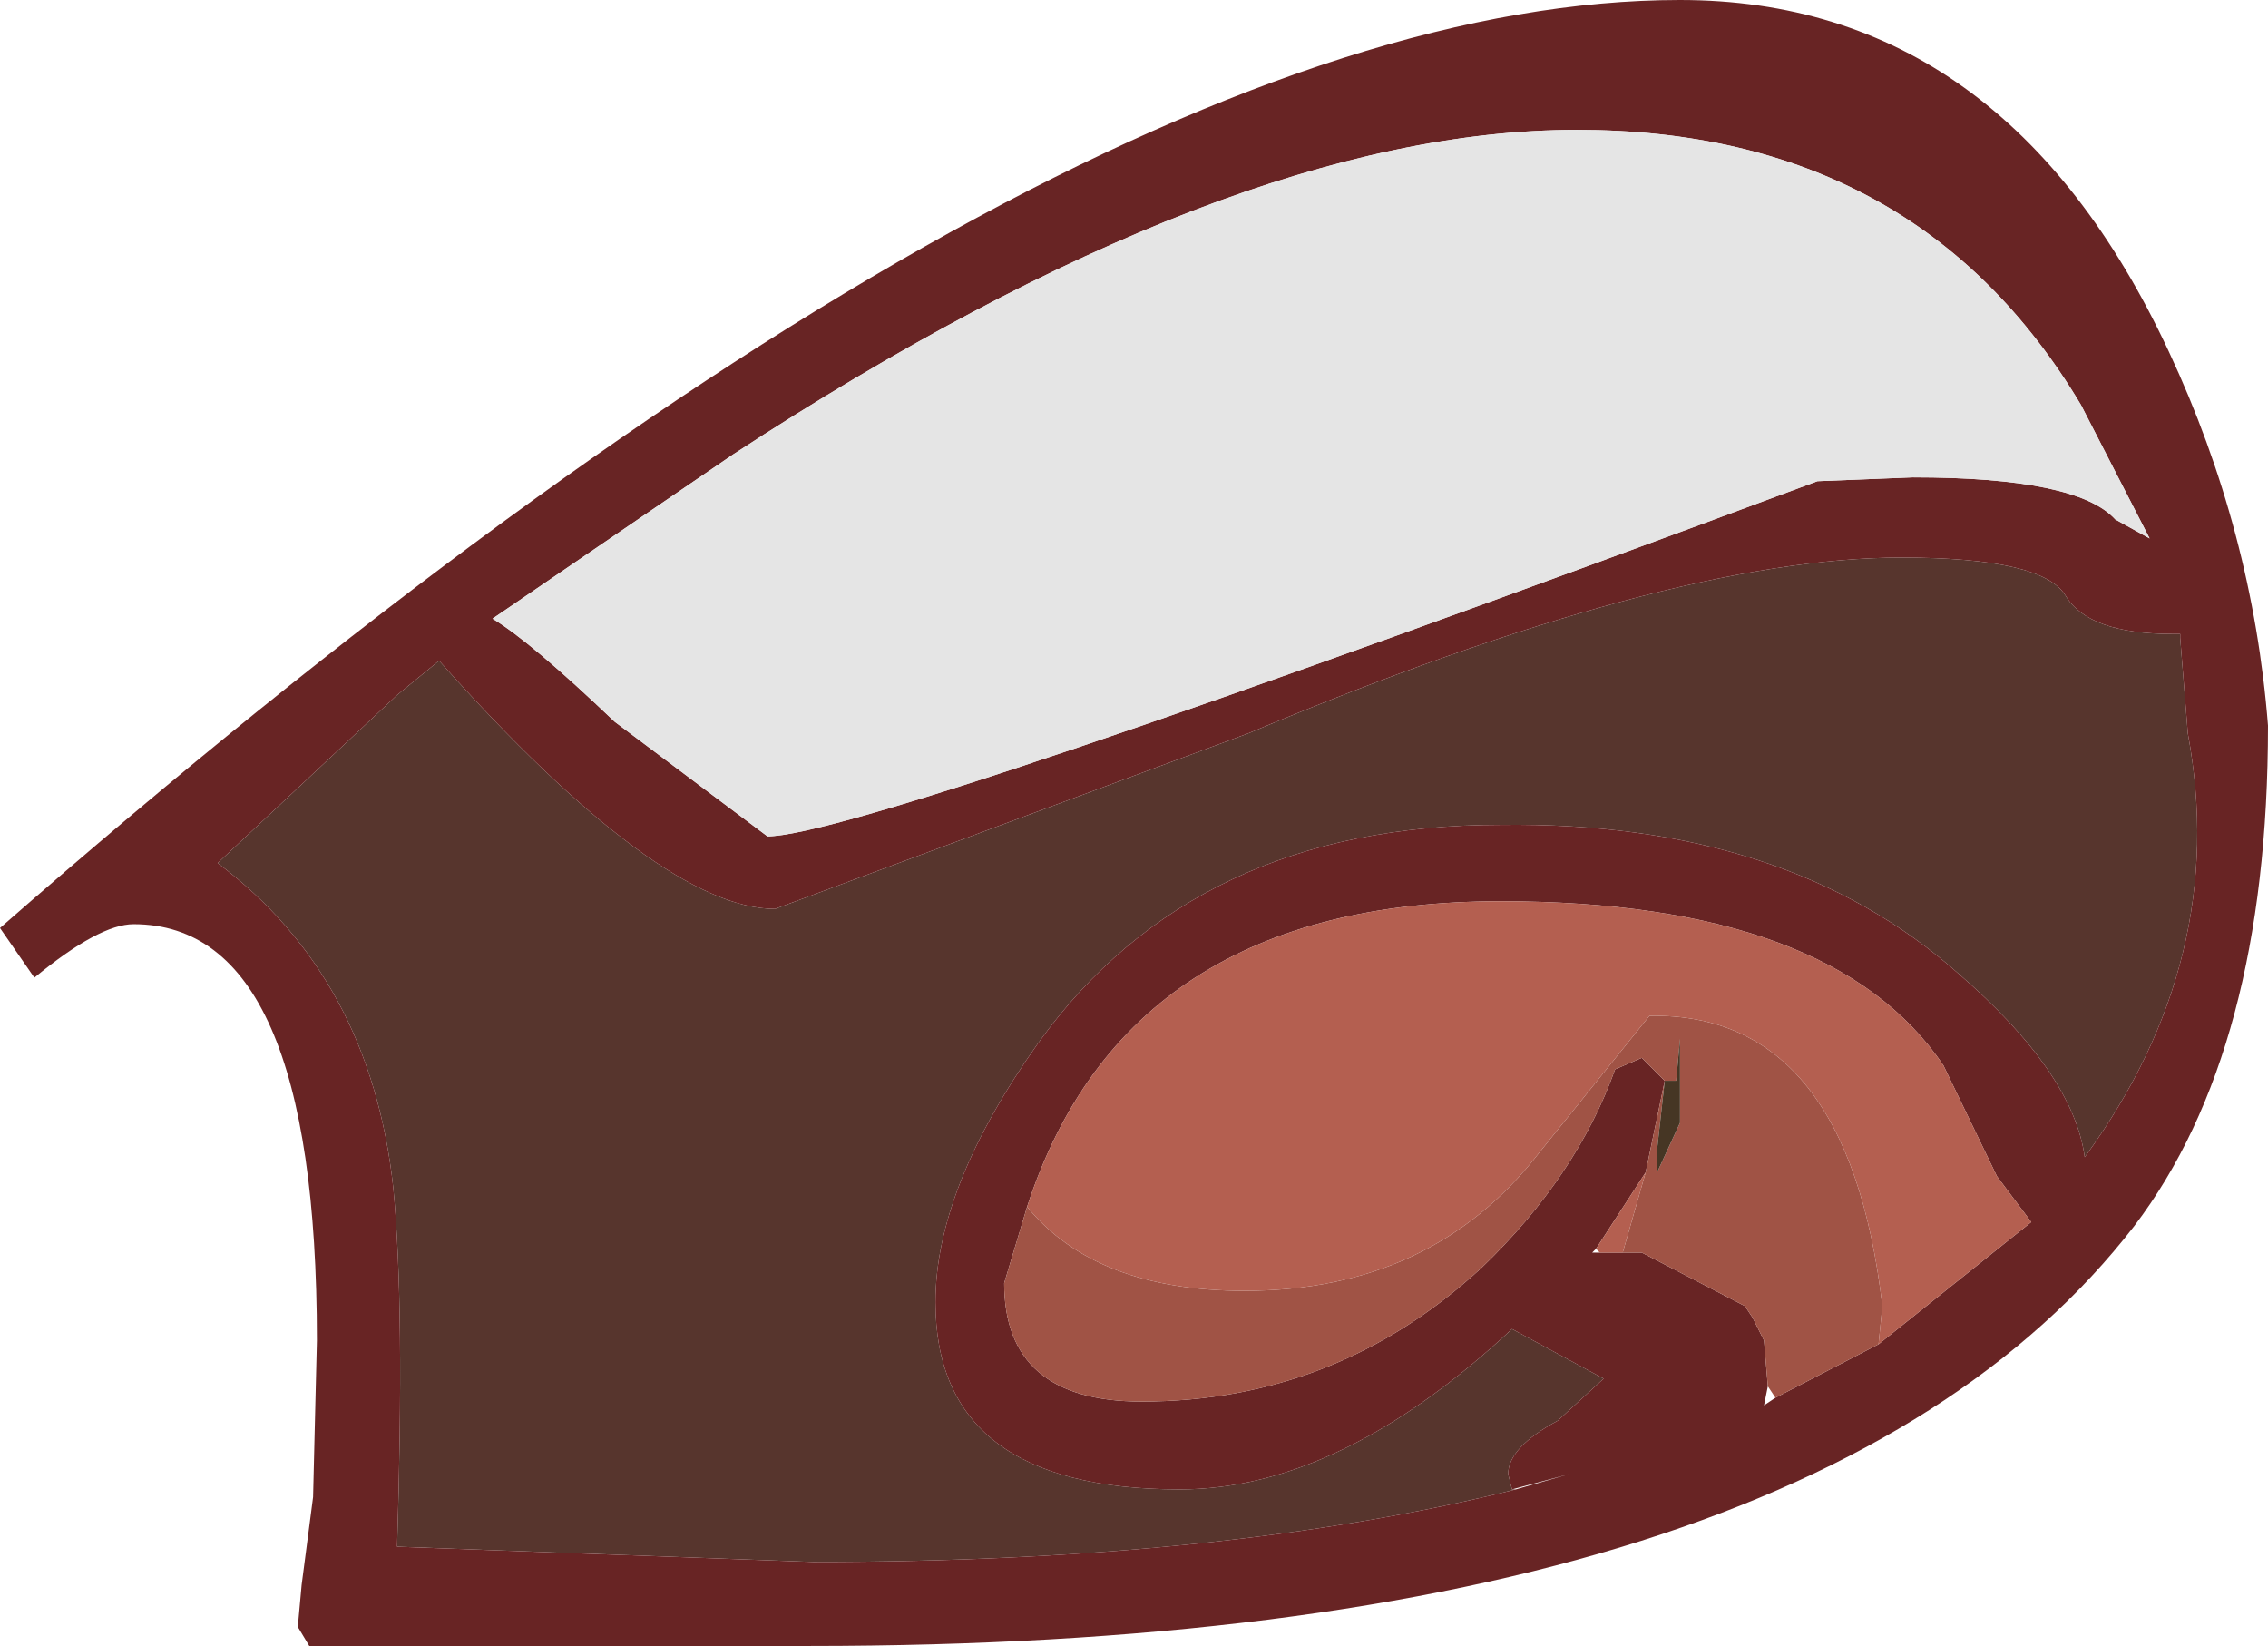 <?xml version="1.0" encoding="UTF-8" standalone="no"?>
<svg xmlns:ffdec="https://www.free-decompiler.com/flash" xmlns:xlink="http://www.w3.org/1999/xlink" ffdec:objectType="shape" height="21.55px" width="29.7px" xmlns="http://www.w3.org/2000/svg">
  <g transform="matrix(1.0, 0.0, 0.0, 1.0, 17.75, -3.7)">
    <path d="M2.1 23.2 Q-1.7 24.15 -7.1 24.15 L-12.55 23.95 Q-12.45 20.8 -12.6 19.25 -12.9 16.5 -14.9 15.0 L-12.55 12.8 -12.0 12.35 Q-9.1 15.6 -7.6 15.6 L-1.4 13.3 Q4.1 11.0 7.15 11.0 9.0 11.0 9.3 11.5 9.6 12.0 10.7 12.0 L10.8 12.0 10.8 12.05 10.9 13.3 Q11.45 16.25 9.55 18.85 9.4 17.75 7.9 16.45 5.65 14.45 1.9 14.5 -2.1 14.5 -4.15 17.35 -5.5 19.25 -5.5 20.75 -5.5 23.2 -2.3 23.2 -0.2 23.2 2.05 21.1 L3.25 21.75 2.65 22.3 Q2.0 22.65 2.0 23.0 L2.05 23.2 2.1 23.2" fill="#57352d" fill-rule="evenodd" stroke="none"/>
    <path d="M2.05 23.2 L2.0 23.0 Q2.0 22.65 2.65 22.3 L3.25 21.75 2.05 21.1 Q-0.2 23.2 -2.3 23.2 -5.5 23.2 -5.5 20.75 -5.5 19.25 -4.15 17.35 -2.1 14.5 1.9 14.5 5.65 14.45 7.9 16.45 9.4 17.75 9.55 18.85 11.45 16.25 10.9 13.3 L10.8 12.05 10.8 12.0 10.7 12.0 Q9.6 12.0 9.3 11.5 9.0 11.0 7.15 11.0 4.1 11.0 -1.4 13.3 L-7.6 15.6 Q-9.1 15.6 -12.0 12.35 L-12.55 12.8 -14.9 15.0 Q-12.9 16.5 -12.6 19.25 -12.45 20.8 -12.55 23.95 L-7.1 24.15 Q-1.7 24.15 2.1 23.2 L2.8 23.0 2.05 23.2 M-11.3 11.8 Q-10.8 12.1 -9.7 13.15 L-7.7 14.65 Q-6.45 14.65 6.05 10.0 L7.3 9.95 Q9.45 9.95 9.95 10.5 L10.4 10.75 9.5 9.0 Q7.35 5.4 2.9 5.4 -1.65 5.4 -8.15 9.65 L-11.3 11.8 -11.7 12.1 -11.3 11.8 M-4.3 19.5 L-4.6 20.5 Q-4.6 22.05 -2.8 22.05 -0.25 22.05 1.65 20.3 2.9 19.1 3.4 17.7 L3.75 17.55 4.05 17.85 3.8 19.05 3.15 20.05 3.1 20.1 3.2 20.1 3.5 20.1 3.75 20.1 5.1 20.8 5.2 20.95 5.3 21.15 5.35 21.25 5.4 21.85 5.35 22.1 5.5 22.0 6.85 21.3 8.85 19.7 8.4 19.1 7.7 17.65 Q6.25 15.5 1.9 15.5 -3.0 15.5 -4.3 19.5 M10.2 19.75 Q5.95 25.25 -7.15 25.25 L-13.7 25.25 -13.85 25.0 -13.8 24.45 -13.65 23.3 -13.6 21.25 Q-13.6 15.8 -16.0 15.8 -16.45 15.8 -17.3 16.5 L-17.75 15.85 Q-3.85 3.7 4.25 3.7 8.5 3.7 10.65 8.3 11.75 10.65 11.95 13.2 11.95 17.45 10.2 19.75" fill="#682424" fill-rule="evenodd" stroke="none"/>
    <path d="M-11.3 11.8 L-8.15 9.65 Q-1.65 5.4 2.9 5.4 7.35 5.4 9.5 9.0 L10.4 10.75 9.95 10.5 Q9.45 9.95 7.3 9.95 L6.05 10.0 Q-6.45 14.65 -7.7 14.65 L-9.7 13.15 Q-10.8 12.1 -11.3 11.8" fill="#e5e5e5" fill-rule="evenodd" stroke="none"/>
    <path d="M4.05 17.85 L3.75 17.55 3.4 17.7 Q2.9 19.1 1.65 20.3 -0.25 22.05 -2.8 22.05 -4.6 22.05 -4.6 20.5 L-4.3 19.5 Q-3.4 20.6 -1.45 20.6 1.0 20.6 2.4 18.8 L3.85 17.0 Q6.45 16.95 6.9 20.8 L6.85 21.3 5.5 22.0 5.4 21.85 5.35 21.25 5.3 21.15 5.2 20.95 5.1 20.8 3.75 20.1 3.5 20.1 3.8 19.05 4.05 17.85 3.95 18.75 3.95 19.05 4.25 18.4 4.25 17.3 4.2 17.85 4.05 17.85" fill="#a05345" fill-rule="evenodd" stroke="none"/>
    <path d="M4.05 17.85 L4.2 17.85 4.25 17.3 4.25 18.4 3.95 19.05 3.95 18.75 4.05 17.85" fill="#463624" fill-rule="evenodd" stroke="none"/>
    <path d="M3.8 19.05 L3.5 20.1 3.2 20.1 3.15 20.05 3.8 19.05 M6.85 21.3 L6.9 20.8 Q6.45 16.95 3.85 17.0 L2.4 18.8 Q1.0 20.6 -1.45 20.6 -3.4 20.6 -4.3 19.5 -3.0 15.5 1.9 15.5 6.25 15.5 7.7 17.65 L8.4 19.1 8.85 19.7 6.85 21.3" fill="#b45f50" fill-rule="evenodd" stroke="none"/>
  </g>
</svg>
